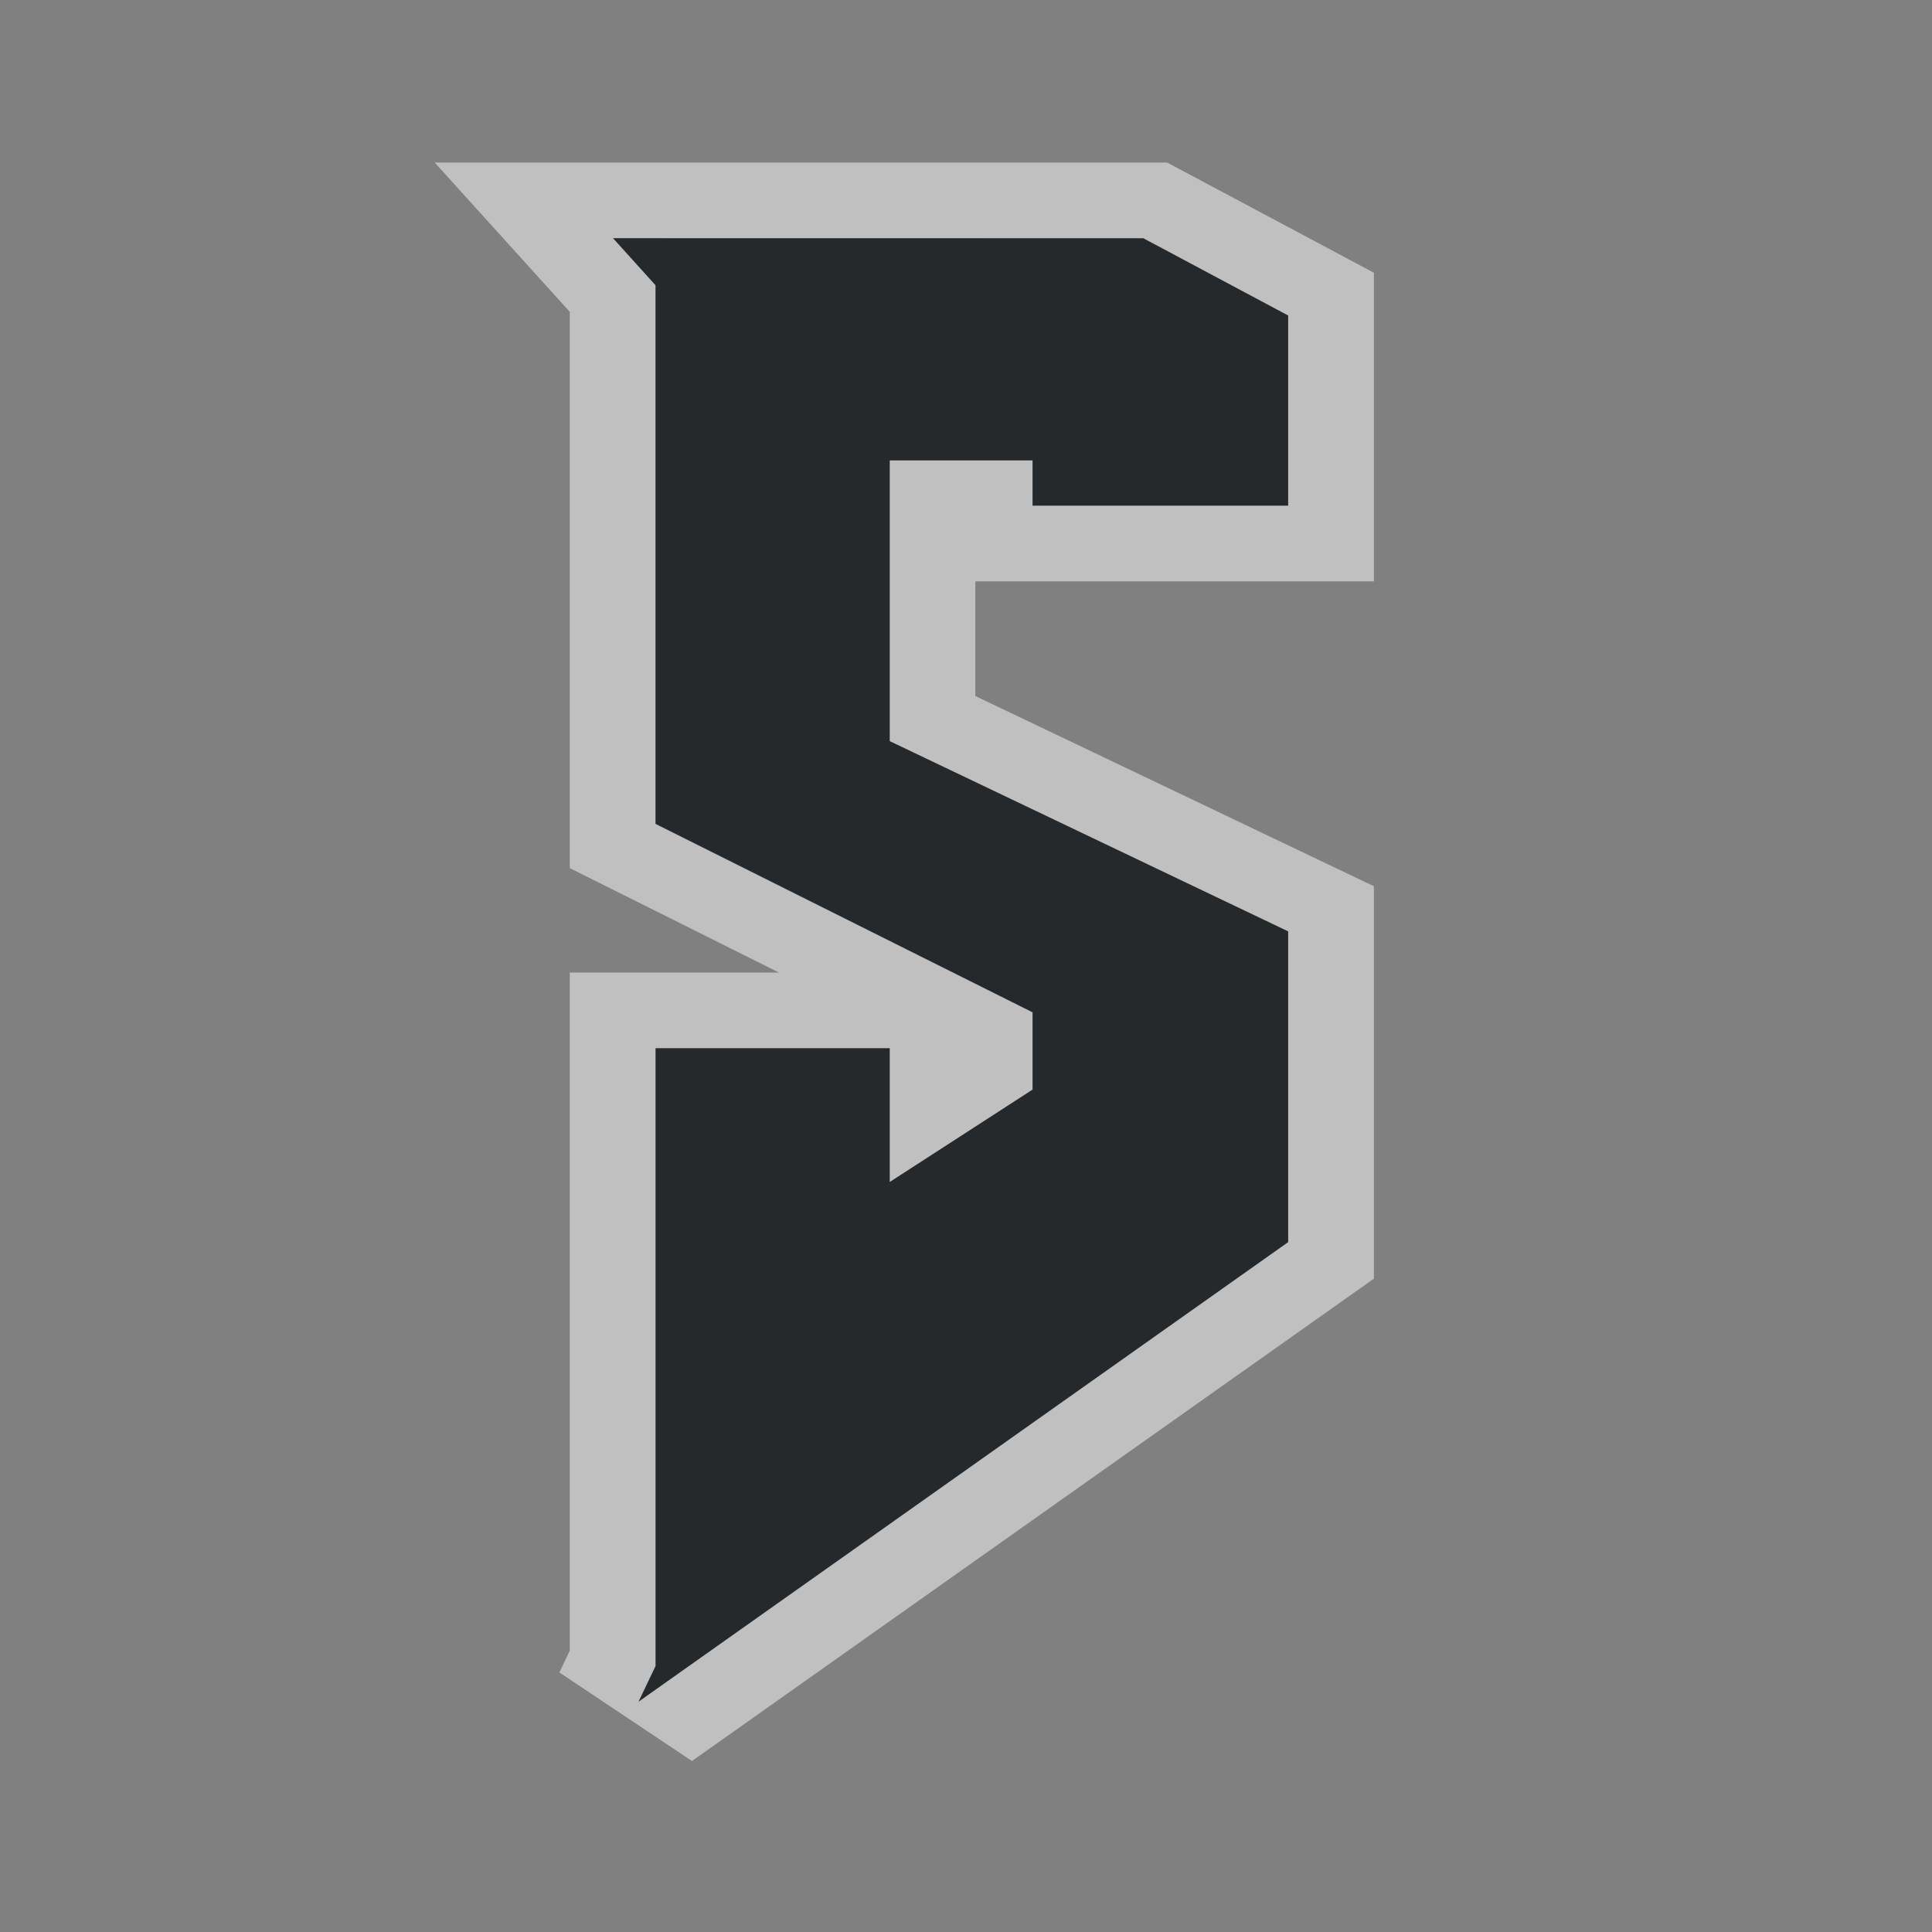 <?xml version="1.0" encoding="UTF-8"?>
<svg id="f" width="24" height="24" version="1.1" xmlns="http://www.w3.org/2000/svg" xmlns:cc="http://creativecommons.org/ns#" xmlns:dc="http://purl.org/dc/elements/1.1/" xmlns:rdf="http://www.w3.org/1999/02/22-rdf-syntax-ns#">
	
	<rect width="100%" height="100%" fill="#808080" stroke="none"/>
	
	<defs>
		<style id="current-color-scheme" type="text/css">.ColorScheme-Text {color:#090d11;}.ColorScheme-Background{color:#ffffff;}</style>
	</defs>
	<path id="g" d="m14.203 2.96 1.8 0.959v2.363h-3.176v-0.562h-1.773v3.487l4.949 2.363v3.861l-8.072 5.71 0.212-0.445v-7.675h2.911v1.661l1.773-1.147v-0.959l-4.684-2.34v-6.692l-0.529-0.585z" style="fill-opacity:.75;fill:currentColor" class="ColorScheme-Text"/>
	<path id="h" d="m5.4 2.019 1.678 1.855v6.91l2.598 1.297h-2.598v8.424l-0.129 0.271 1.647 1.1 8.471-5.992v-4.875l-4.951-2.363v-1.424h4.951v-3.834l-2.568-1.369h-9.098zm2.213 0.939h6.59l1.799 0.961v2.363h-3.176v-0.562h-1.773v3.486l4.949 2.363v3.861l-8.072 5.711 0.213-0.445v-7.676h2.91v1.662l1.773-1.147v-0.959l-4.684-2.342v-6.691l-0.529-0.586z" style="fill-opacity:.5;fill:currentColor" class="ColorScheme-Background"/>
</svg>
